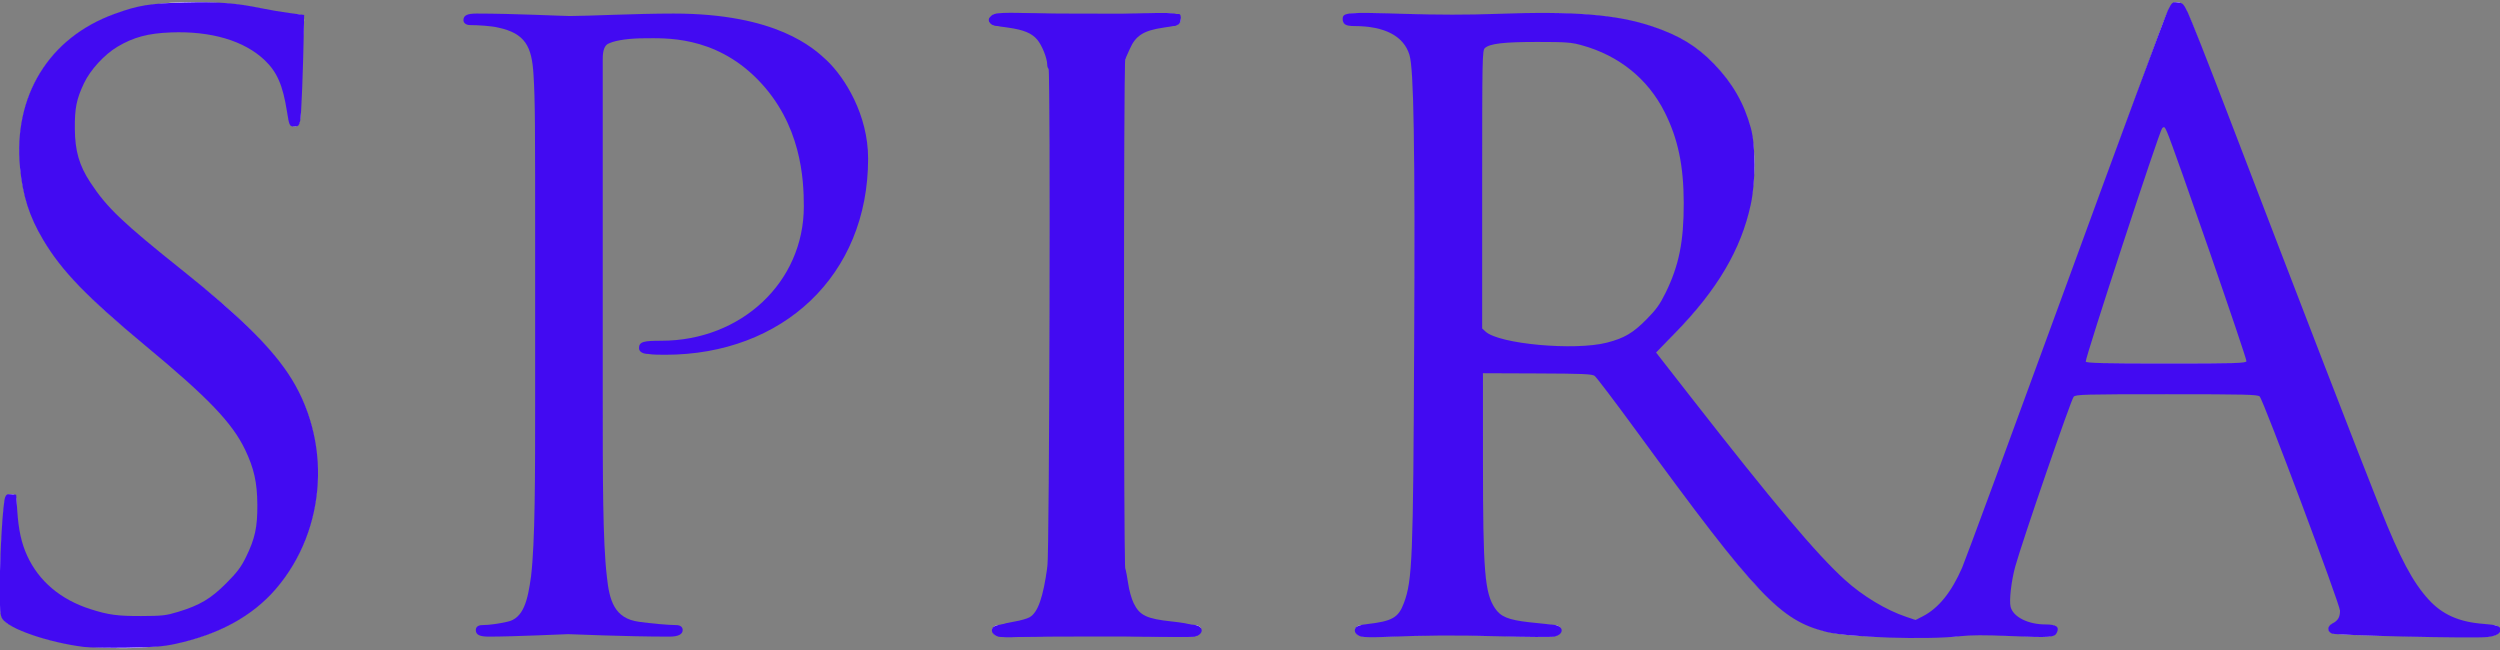 <?xml version="1.0" encoding="UTF-8" standalone="no"?>
<svg
   xmlns:dc="http://purl.org/dc/elements/1.1/"
   xmlns:cc="http://creativecommons.org/ns#"
   xmlns:rdf="http://www.w3.org/1999/02/22-rdf-syntax-ns#"
   xmlns:svg="http://www.w3.org/2000/svg"
   xmlns="http://www.w3.org/2000/svg"
   xmlns:sodipodi="http://sodipodi.sourceforge.net/DTD/sodipodi-0.dtd"
   xmlns:inkscape="http://www.inkscape.org/namespaces/inkscape"
   width="273"
   height="71"
   viewBox="0 0 273 71"
   fill="none"
   version="1.1"
   id="svg3801"
   sodipodi:docname="spira.svg"
   inkscape:version="0.92.5 (2060ec1f9f, 2020-04-08)">
  <rect x="0" y="0" width="273" height="71" fill="#808080" stroke="none"/>
  <defs
     id="defs3805" />
  <sodipodi:namedview
     pagecolor="#ffffff"
     bordercolor="#666666"
     borderopacity="1"
     objecttolerance="10"
     gridtolerance="10"
     guidetolerance="10"
     inkscape:pageopacity="0"
     inkscape:pageshadow="2"
     inkscape:window-width="1848"
     inkscape:window-height="1016"
     id="namedview3803"
     showgrid="false"
     inkscape:zoom="6.1062271"
     inkscape:cx="98.908351"
     inkscape:cy="35.5"
     inkscape:window-x="72"
     inkscape:window-y="27"
     inkscape:window-maximized="1"
     inkscape:current-layer="svg3801" />
  <path
     d="M13.41 70.78C18.27 70.78 23.13 69.7 27 67C33.21 62.59 34.65 55.75 34.65 52.06C34.65 44.86 32.13 39.28 21.51 30.91L18.99 28.93C10.35 22.18 8.01 18.94 8.01 13.81C8.01 7.24 12.87 3.37 19.08 3.37C27.36 3.37 29.79 7.15 30.33 8.14C30.87 9.13 31.41 11.56 31.5 12.64C31.59 13.36 31.68 13.81 32.22 13.81C32.67 13.81 32.85 13.18 32.85 11.74C32.85 5.62 33.21 2.65 33.21 2.2C33.21 1.75 33.03 1.57 32.31 1.57C31.59 1.57 30.87 1.48 29.16 1.12C26.91 0.58 24.3 0.22 20.79 0.22C9.36 0.22 2.16 6.79 2.16 16.42C2.16 22.54 4.32 28.12 13.86 35.95L17.91 39.28C25.65 45.67 28.26 49.27 28.26 55.48C28.26 61.24 24.03 67.45 15.39 67.45C9.36 67.45 3.42 64.93 2.07 58.27C1.8 57.01 1.8 55.75 1.8 54.94C1.8 54.22 1.71 53.95 1.17 53.95C0.72 53.95 0.54 54.4 0.45 55.39C0.36 56.83 0 60.43 0 64.93C0 67.36 0.09 67.72 1.35 68.35C5.04 70.15 9.18 70.78 13.41 70.78Z"
     fill="white"
     id="path3791" />
  <path
     d="M58.438 43.42C58.438 52.06 58.438 59.17 57.988 62.95C57.628 65.56 57.178 67.54 55.378 67.9C54.568 68.08 53.488 68.26 52.678 68.26C52.138 68.26 51.958 68.53 51.958 68.8C51.958 69.34 52.408 69.52 53.398 69.52C56.098 69.52 61.768 69.25 62.038 69.25C62.488 69.25 68.158 69.52 73.108 69.52C74.098 69.52 74.548 69.25 74.548 68.8C74.548 68.53 74.368 68.26 73.828 68.26C73.018 68.26 71.038 68.08 69.778 67.9C67.078 67.54 66.538 65.56 66.268 62.95C65.818 59.17 65.818 52.06 65.818 43.42V6.43C65.818 5.53 65.998 4.9 66.538 4.72C67.348 4.36 68.878 4.18 70.408 4.18C72.478 4.18 77.968 3.82 82.738 8.68C87.508 13.54 87.778 19.57 87.778 22.54C87.778 30.82 80.938 37.21 72.208 37.21C70.318 37.21 69.778 37.3 69.778 38.02C69.778 38.47 70.318 38.65 70.768 38.65C71.218 38.74 72.208 38.74 72.658 38.74C85.438 38.74 94.798 30.1 94.798 17.32C94.798 12.55 92.278 8.5 90.298 6.61C88.858 5.26 84.808 1.48 73.558 1.48C69.418 1.48 64.198 1.75 62.218 1.75C61.498 1.75 56.098 1.48 52.048 1.48C51.058 1.48 50.608 1.66 50.608 2.2C50.608 2.56 50.968 2.74 51.328 2.74C52.138 2.74 53.668 2.83 54.388 3.01C57.358 3.64 58.078 5.08 58.258 8.14C58.438 11.02 58.438 13.54 58.438 27.58V43.42Z"
     id="path3793"
     fill="white"
     style="fill:#420af2;fill-opacity:1" />
  <path
     d="M122.424 27.58C122.424 13.54 122.424 11.02 122.604 8.14C122.784 4.99 123.504 3.46 125.934 3.01C127.014 2.83 127.554 2.74 128.184 2.74C128.544 2.74 128.904 2.56 128.904 2.2C128.904 1.66 128.454 1.48 127.464 1.48C124.764 1.48 119.094 1.75 118.644 1.75C118.194 1.75 112.524 1.48 109.554 1.48C108.564 1.48 108.114 1.66 108.114 2.2C108.114 2.56 108.474 2.74 108.834 2.74C109.464 2.74 110.634 2.83 111.624 3.1C113.604 3.55 114.504 5.08 114.684 8.14C114.864 11.02 114.864 13.54 114.864 27.58V43.42C114.864 52.06 114.864 59.17 114.414 62.95C114.054 65.56 113.604 67.54 111.804 67.9C110.994 68.08 109.914 68.26 109.104 68.26C108.564 68.26 108.384 68.53 108.384 68.8C108.384 69.34 108.834 69.52 109.824 69.52C112.524 69.52 118.194 69.25 118.644 69.25C119.094 69.25 124.764 69.52 129.714 69.52C130.704 69.52 131.154 69.25 131.154 68.8C131.154 68.53 130.974 68.26 130.434 68.26C129.624 68.26 127.644 68.08 126.384 67.9C123.684 67.54 123.144 65.56 122.874 62.95C122.424 59.17 122.424 52.06 122.424 43.42V27.58Z"
     fill="white"
     id="path3795" />
  <path
     d="M154.503 43.42C154.503 52.06 154.503 59.17 154.053 62.95C153.693 65.56 153.243 67.54 151.443 67.9C150.633 68.08 149.553 68.26 148.743 68.26C148.203 68.26 148.023 68.53 148.023 68.8C148.023 69.34 148.473 69.52 149.463 69.52C152.163 69.52 157.833 69.25 157.923 69.25C158.373 69.25 164.043 69.52 168.993 69.52C169.983 69.52 170.433 69.25 170.433 68.8C170.433 68.53 170.253 68.26 169.713 68.26C168.903 68.26 166.923 68.08 165.663 67.9C162.963 67.54 162.423 65.56 162.153 62.95C161.703 59.17 161.703 52.06 161.703 43.42V41.26C161.703 40.81 161.883 40.54 162.333 40.54L173.403 40.72C173.943 40.72 174.213 40.9 174.573 41.26C176.373 43.6 180.603 49.63 184.383 54.58C189.513 61.33 192.663 65.74 196.533 67.81C198.873 69.07 201.123 69.52 206.163 69.52H212.553C214.173 69.52 214.713 69.34 214.713 68.8C214.713 68.53 214.353 68.26 213.903 68.26C213.363 68.26 212.103 68.26 210.393 67.99C208.143 67.63 204.273 66.64 199.413 61.51C194.193 55.93 188.073 47.92 180.693 38.47C188.793 31 191.583 24.34 191.583 17.68C191.583 11.47 187.623 7.06 185.373 5.44C180.603 2.02 174.573 1.48 168.903 1.48C166.113 1.48 159.273 1.75 158.283 1.75C157.833 1.75 152.163 1.48 148.113 1.48C147.123 1.48 146.673 1.66 146.673 2.2C146.673 2.56 147.033 2.74 147.393 2.74C148.203 2.74 149.733 2.83 150.453 3.01C153.423 3.64 154.143 5.08 154.323 8.14C154.503 11.02 154.503 13.54 154.503 27.58V43.42ZM161.703 5.98C161.703 5.44 161.973 5.08 162.423 4.9C163.323 4.63 165.753 4.36 168.453 4.36C178.083 4.36 184.023 11.11 184.023 22.36C184.023 29.2 181.683 34.06 178.533 36.22C176.463 37.66 173.943 37.93 171.783 37.93C167.823 37.93 163.683 37.3 162.333 36.49C161.883 36.22 161.703 35.86 161.703 35.41V5.98Z"
     fill="white"
     id="path3797" />
  <path
     d="M215.324 59.62C213.704 64.12 211.904 67.54 207.764 68.08C207.044 68.17 205.784 68.26 205.154 68.26C204.704 68.26 204.344 68.44 204.344 68.8C204.344 69.34 204.884 69.52 206.054 69.52C210.284 69.52 215.234 69.25 216.224 69.25C217.214 69.25 221.084 69.52 223.244 69.52C224.054 69.52 224.594 69.34 224.594 68.8C224.594 68.44 224.324 68.26 223.694 68.26H222.794C221.264 68.26 219.374 67.45 219.374 65.65C219.374 64.03 219.824 61.87 220.634 59.62L226.034 43.69C226.214 43.24 226.484 42.97 226.934 42.97H246.284C246.734 42.97 246.914 43.15 247.094 43.51L255.464 65.65C256.004 67.09 255.464 67.9 254.924 68.08C254.564 68.17 254.294 68.35 254.294 68.71C254.294 69.25 255.284 69.25 256.994 69.34C263.204 69.52 269.774 69.52 271.124 69.52C272.114 69.52 272.924 69.34 272.924 68.8C272.924 68.35 272.564 68.26 272.024 68.26C271.124 68.26 269.774 68.17 268.424 67.72C266.534 67.18 263.924 65.74 260.684 57.73C255.194 44.05 241.064 6.88 239.714 3.46C238.634 0.67 238.274 0.22 237.734 0.22C237.194 0.22 236.834 0.76 235.754 3.73L215.324 59.62ZM227.924 39.73C227.654 39.73 227.474 39.55 227.654 39.1L235.574 14.8C236.024 13.45 236.474 13.45 236.924 14.8L245.474 39.1C245.564 39.46 245.564 39.73 245.114 39.73H227.924Z"
     fill="white"
     id="path3799" />
  <path
     style="fill:#420af2;fill-opacity:1;stroke-width:0.164"
     d="M 9.162,70.645 C 5.269,70.157 0.976,68.68 0.257,67.579 0.002,67.189 -0.031,66.729 -0.019,63.772 -0.004,60.225 0.319,54.938 0.561,54.298 0.677,53.992 0.805,53.929 1.236,53.971 l 0.532,0.051 0.117,1.75 c 0.141,2.118 0.458,3.553 1.085,4.92 1.274,2.778 3.656,4.787 6.905,5.825 1.973,0.63 2.97,0.765 5.568,0.754 2.278,-0.009 2.689,-0.056 4.006,-0.457 2.37,-0.721 3.573,-1.436 5.253,-3.12 1.193,-1.197 1.613,-1.754 2.165,-2.876 0.98,-1.994 1.255,-3.267 1.235,-5.732 C 28.083,52.681 27.737,51.133 26.767,49.109 25.357,46.167 22.735,43.432 15.853,37.725 9.511,32.466 6.723,29.578 4.702,26.17 3.193,23.627 2.473,21.37 2.181,18.267 1.444,10.458 5.344,4.121 12.481,1.526 c 2.624,-0.954 3.872,-1.158 7.65,-1.254 3.676,-0.093 5.662,0.056 8.414,0.631 0.856,0.179 2.256,0.416 3.112,0.527 l 1.556,0.202 -0.018,0.975 c -0.091,5.045 -0.289,10.095 -0.414,10.596 -0.133,0.533 -0.217,0.614 -0.628,0.614 -0.535,0 -0.568,-0.067 -0.815,-1.638 C 30.887,9.312 30.259,7.866 28.904,6.573 26.671,4.444 23.054,3.373 18.661,3.541 16.172,3.636 14.589,4.058 12.845,5.092 11.401,5.949 9.865,7.623 9.166,9.102 8.351,10.825 8.153,11.811 8.172,14.063 c 0.02,2.417 0.476,4.002 1.677,5.835 1.823,2.783 3.494,4.375 10.256,9.775 5.877,4.692 9.258,7.999 11.336,11.084 4.837,7.182 4.286,17.044 -1.315,23.552 -2.57,2.986 -6.238,4.991 -10.999,6.012 -1.322,0.283 -2.333,0.362 -5.241,0.408 -1.982,0.031 -4.108,-0.006 -4.725,-0.084 z"
     id="path4614"
     inkscape:connector-curvature="0" />
  <path
     style="fill:#420af2;fill-opacity:1;stroke-width:0.164"
     d="m 109.054,69.523 c -0.608,-0.137 -0.902,-0.572 -0.654,-0.967 0.125,-0.198 0.497,-0.322 1.204,-0.401 1.804,-0.202 2.745,-0.461 3.195,-0.878 0.959,-0.889 1.427,-2.729 1.753,-6.897 0.297,-3.794 0.299,-50.591 0.002,-52.78 -0.308,-2.274 -0.909,-3.449 -2.078,-4.062 -0.642,-0.336 -2.256,-0.681 -3.223,-0.688 -0.472,-0.004 -0.865,-0.105 -1.024,-0.263 -0.314,-0.314 -0.319,-0.415 -0.036,-0.801 0.314,-0.429 1.29,-0.472 6.16,-0.274 2.903,0.118 5.616,0.117 8.925,-0.003 5.157,-0.188 5.656,-0.138 5.656,0.561 0,0.551 -0.303,0.773 -1.056,0.777 -1.065,0.005 -2.882,0.452 -3.47,0.854 -0.673,0.461 -1.268,1.54 -1.558,2.828 -0.32,1.422 -0.326,52.406 -0.007,55.398 0.513,4.806 1.153,5.604 4.824,6.02 1.102,0.125 2.291,0.249 2.642,0.275 1.166,0.087 1.242,1.064 0.102,1.297 -0.296,0.061 -3.016,0.044 -6.044,-0.038 -4.912,-0.132 -8.835,-0.107 -13.366,0.086 -0.811,0.034 -1.687,0.015 -1.948,-0.044 z"
     id="path4616"
     inkscape:connector-curvature="0" />
  <path
     style="fill:#420af2;fill-opacity:1;stroke-width:0.164"
     d="m 108.674,69.262 c -0.272,-0.258 -0.318,-0.405 -0.194,-0.624 0.089,-0.158 0.27,-0.287 0.402,-0.287 0.132,0 0.368,-0.067 0.524,-0.149 0.156,-0.082 0.797,-0.234 1.423,-0.338 0.626,-0.104 1.352,-0.313 1.613,-0.465 0.898,-0.523 1.467,-2.146 1.934,-5.517 0.227,-1.638 0.352,-54.243 0.129,-54.381 -0.081,-0.05 -0.147,-0.246 -0.147,-0.435 0,-0.7 -0.572,-2.129 -1.099,-2.744 -0.605,-0.707 -1.472,-1.064 -3.167,-1.305 -1.665,-0.236 -1.7,-0.244 -1.916,-0.448 -0.307,-0.289 -0.247,-0.672 0.123,-0.79 0.18,-0.057 0.328,-0.163 0.328,-0.235 0,-0.072 1.713,-0.113 3.808,-0.09 2.094,0.022 5.208,0.037 6.919,0.034 2.438,-0.005 6.389,0.013 9.376,0.044 0.452,0.005 0.043,1.173 -0.45,1.287 -0.135,0.031 -0.689,0.121 -1.232,0.199 -2.156,0.31 -3.04,0.871 -3.675,2.331 -0.204,0.469 -0.429,0.969 -0.5,1.112 -0.173,0.348 -0.172,55.314 0.001,55.65 0.075,0.145 0.218,0.853 0.317,1.574 0.103,0.747 0.364,1.685 0.607,2.184 0.656,1.347 1.419,1.708 4.236,2.004 0.901,0.095 1.766,0.241 1.922,0.326 0.156,0.084 0.424,0.154 0.594,0.154 0.508,0 0.749,0.415 0.472,0.811 -0.128,0.183 -0.282,0.285 -0.342,0.225 -0.059,-0.059 -0.108,-0.04 -0.108,0.044 0,0.09 -1.255,0.135 -3.071,0.109 -3.735,-0.053 -13.413,-0.044 -16.339,0.015 -1.96,0.04 -2.161,0.016 -2.488,-0.294 z"
     id="path4618"
     inkscape:connector-curvature="0" />
  <path
     style="fill:#420af2;fill-opacity:1;stroke-width:0.164"
     d="m 148.685,69.524 c -0.608,-0.138 -0.902,-0.573 -0.654,-0.967 0.125,-0.198 0.497,-0.322 1.204,-0.401 2.789,-0.313 3.474,-0.7 4.069,-2.302 0.927,-2.494 1.018,-4.77 1.118,-27.88 0.097,-22.331 -0.033,-30.419 -0.512,-31.985 -0.627,-2.05 -2.7,-3.137 -5.988,-3.142 -0.989,-0.001 -1.302,-0.188 -1.302,-0.775 0,-0.713 0.453,-0.752 6.551,-0.564 3.929,0.121 7.071,0.123 10.317,0.005 8.439,-0.305 13.051,0.067 16.95,1.37 2.897,0.968 4.909,2.188 6.726,4.08 2.024,2.107 3.294,4.321 4.031,7.03 0.531,1.95 0.526,5.835 -0.01,8.33 -1.057,4.922 -3.664,9.34 -8.327,14.11 l -2.016,2.062 3.631,4.653 c 9.294,11.91 13.88,17.356 16.988,20.173 1.946,1.764 4.483,3.294 6.695,4.037 l 1.025,0.344 0.777,-0.397 c 1.722,-0.88 3.128,-2.616 4.305,-5.311 0.341,-0.781 5.425,-14.575 11.299,-30.653 5.873,-16.078 10.894,-29.66 11.158,-30.184 0.463,-0.92 0.498,-0.949 1.072,-0.901 0.552,0.047 0.63,0.125 1.12,1.115 0.29,0.585 2.164,5.339 4.166,10.563 8.434,22.017 14.406,37.473 16.865,43.644 2.158,5.417 3.533,8.002 5.263,9.895 1.509,1.651 3.342,2.46 6.021,2.656 1.422,0.104 1.824,0.245 1.824,0.641 0,0.42 -0.496,0.697 -1.428,0.796 -1.532,0.163 -16.438,-0.168 -16.966,-0.377 -0.576,-0.227 -0.55,-0.815 0.05,-1.112 0.587,-0.291 0.822,-0.686 0.822,-1.379 0,-0.689 -8.359,-22.988 -8.772,-23.401 -0.214,-0.214 -1.546,-0.247 -10.143,-0.247 -9.016,0 -9.92,0.024 -10.169,0.273 -0.281,0.281 -5.667,15.936 -6.385,18.56 -0.428,1.562 -0.673,3.701 -0.503,4.38 0.277,1.103 1.901,1.925 3.801,1.925 1.185,0 1.544,0.253 1.256,0.885 -0.246,0.54 -0.687,0.573 -5.114,0.383 -2.792,-0.12 -4.298,-0.114 -5.486,0.021 -3.611,0.412 -12.22,0.132 -14.588,-0.474 -5.084,-1.3 -7.545,-3.903 -20.656,-21.841 -2.362,-3.232 -4.451,-5.986 -4.64,-6.119 -0.287,-0.201 -1.338,-0.245 -6.269,-0.264 l -5.924,-0.023 0.003,9.744 c 0.004,11.912 0.194,14.233 1.297,15.9 0.627,0.947 1.453,1.288 3.757,1.549 1.092,0.124 2.272,0.246 2.624,0.273 1.175,0.087 1.24,1.064 0.086,1.3 -0.305,0.062 -3.024,0.045 -6.044,-0.039 -4.927,-0.137 -7.635,-0.119 -12.859,0.084 -0.901,0.035 -1.851,0.015 -2.111,-0.044 z m 96.628,-30.077 c 0.083,-0.216 -7.831,-23.067 -8.645,-24.964 -0.281,-0.655 -0.337,-0.702 -0.564,-0.474 -0.302,0.302 -8.446,25.185 -8.339,25.479 0.058,0.16 1.961,0.205 8.764,0.205 7.579,0 8.702,-0.031 8.784,-0.246 z m -69.844,-2.03 c 1.897,-0.488 2.849,-1.046 4.321,-2.534 1.061,-1.073 1.465,-1.632 2.082,-2.886 1.469,-2.984 2,-5.608 1.992,-9.826 -0.008,-4.07 -0.625,-7.017 -2.075,-9.908 -1.825,-3.641 -4.979,-6.192 -9.047,-7.317 -1.163,-0.322 -1.705,-0.363 -4.831,-0.365 -3.664,-0.002 -5.221,0.177 -5.759,0.665 -0.287,0.259 -0.3,0.944 -0.3,15.448 v 15.176 l 0.368,0.34 c 1.472,1.359 9.732,2.112 13.249,1.207 z"
     id="path4620"
     inkscape:connector-curvature="0" />
</svg>
